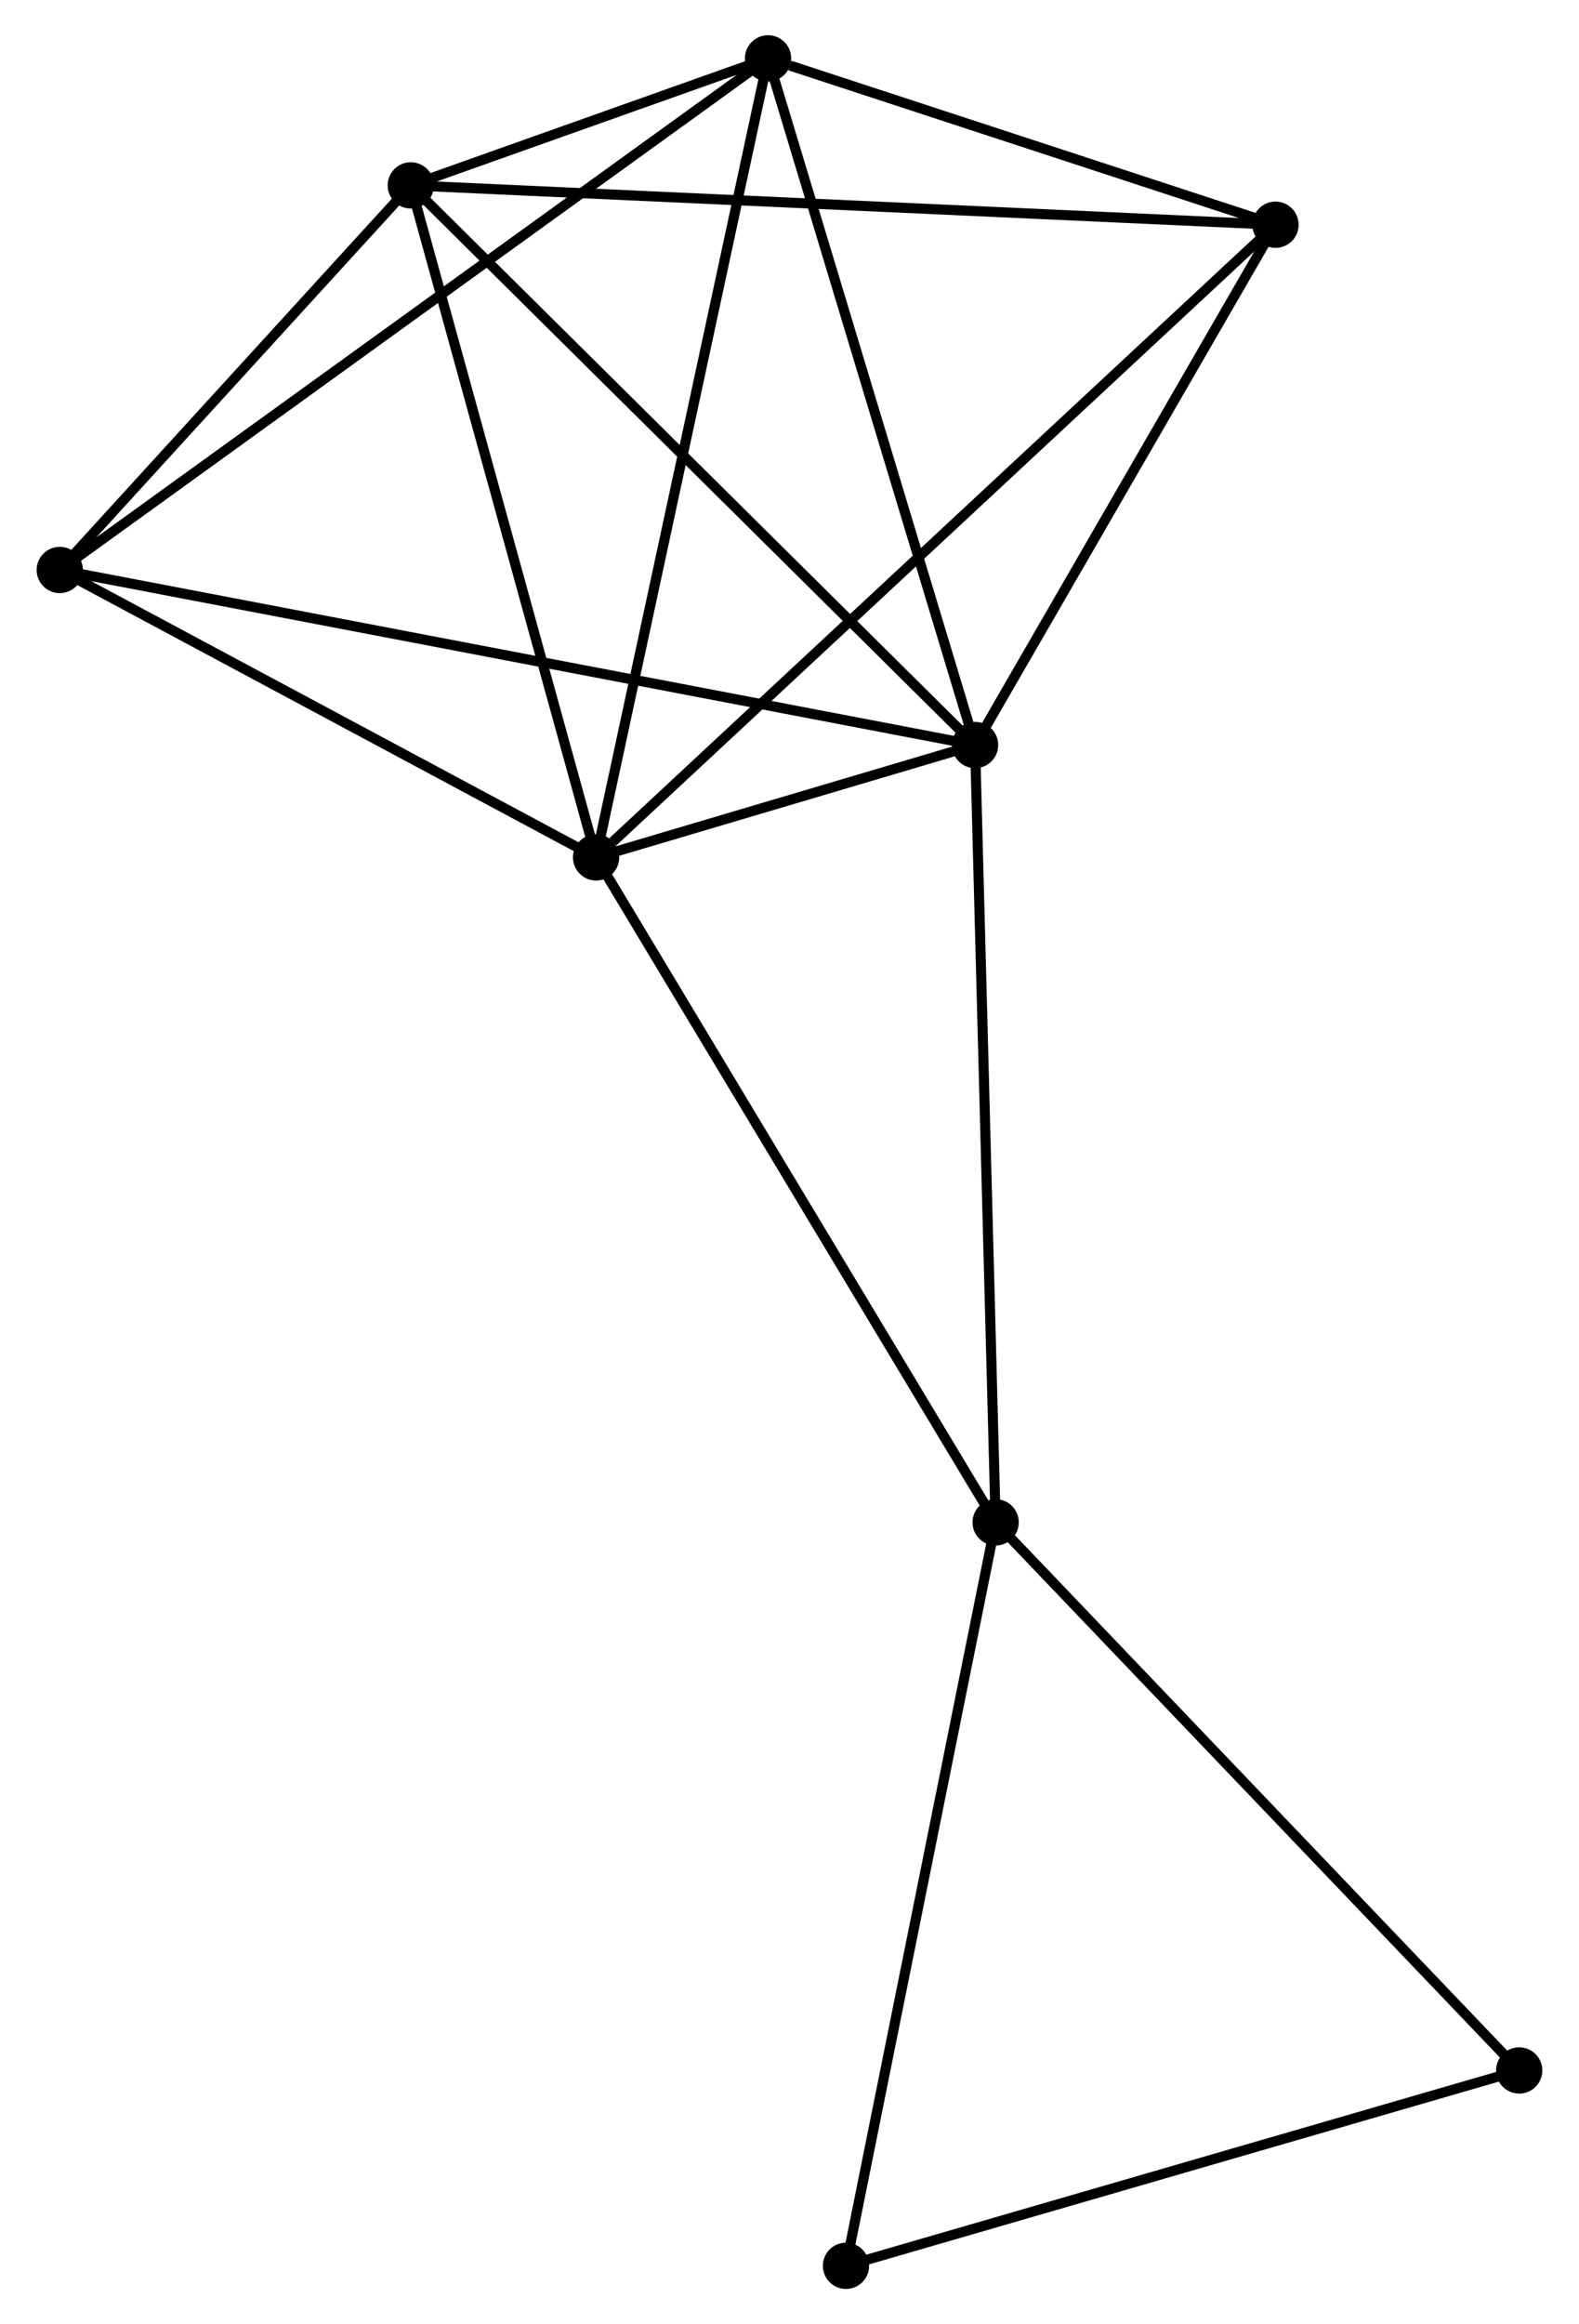 <?xml version="1.0" encoding="UTF-8" standalone="no"?>
<!DOCTYPE svg PUBLIC "-//W3C//DTD SVG 1.1//EN"
 "http://www.w3.org/Graphics/SVG/1.1/DTD/svg11.dtd">
<!-- Generated by graphviz version 2.36.0 (20140111.2315)
 -->
<!-- Title: %3 Pages: 1 -->
<svg width="157pt" height="231pt"
 viewBox="0.00 0.00 156.71 230.99" xmlns="http://www.w3.org/2000/svg" xmlns:xlink="http://www.w3.org/1999/xlink">
<g id="graph0" class="graph" transform="scale(1 1) rotate(0) translate(4 226.987)">
<title>%3</title>
<!-- 0 -->
<g id="node1" class="node"><title>0</title>
<ellipse fill="black" stroke="black" cx="55.126" cy="-141.775" rx="1.8" ry="1.8"/>
</g>
<!-- 1 -->
<g id="node2" class="node"><title>1</title>
<ellipse fill="black" stroke="black" cx="92.807" cy="-152.943" rx="1.8" ry="1.8"/>
</g>
<!-- 0&#45;&#45;1 -->
<g id="edge1" class="edge"><title>0&#45;&#45;1</title>
<path fill="none" stroke="black" d="M57.152,-142.375C63.756,-144.333 84.599,-150.511 90.951,-152.393"/>
</g>
<!-- 2 -->
<g id="node3" class="node"><title>2</title>
<ellipse fill="black" stroke="black" cx="36.702" cy="-208.563" rx="1.8" ry="1.8"/>
</g>
<!-- 0&#45;&#45;2 -->
<g id="edge2" class="edge"><title>0&#45;&#45;2</title>
<path fill="none" stroke="black" d="M54.594,-143.702C51.904,-153.455 39.813,-197.284 37.201,-206.755"/>
</g>
<!-- 3 -->
<g id="node4" class="node"><title>3</title>
<ellipse fill="black" stroke="black" cx="72.222" cy="-221.187" rx="1.8" ry="1.8"/>
</g>
<!-- 0&#45;&#45;3 -->
<g id="edge3" class="edge"><title>0&#45;&#45;3</title>
<path fill="none" stroke="black" d="M55.548,-143.738C57.914,-154.725 69.487,-208.485 71.814,-219.292"/>
</g>
<!-- 4 -->
<g id="node5" class="node"><title>4</title>
<ellipse fill="black" stroke="black" cx="122.677" cy="-204.652" rx="1.8" ry="1.8"/>
</g>
<!-- 0&#45;&#45;4 -->
<g id="edge4" class="edge"><title>0&#45;&#45;4</title>
<path fill="none" stroke="black" d="M56.796,-143.329C66.223,-152.104 112.671,-195.338 121.297,-203.367"/>
</g>
<!-- 5 -->
<g id="node6" class="node"><title>5</title>
<ellipse fill="black" stroke="black" cx="1.8" cy="-170.34" rx="1.8" ry="1.8"/>
</g>
<!-- 0&#45;&#45;5 -->
<g id="edge5" class="edge"><title>0&#45;&#45;5</title>
<path fill="none" stroke="black" d="M53.352,-142.725C45.255,-147.062 11.858,-164.952 3.636,-169.357"/>
</g>
<!-- 6 -->
<g id="node7" class="node"><title>6</title>
<ellipse fill="black" stroke="black" cx="94.851" cy="-75.69" rx="1.8" ry="1.8"/>
</g>
<!-- 0&#45;&#45;6 -->
<g id="edge6" class="edge"><title>0&#45;&#45;6</title>
<path fill="none" stroke="black" d="M56.108,-140.141C61.556,-131.078 88.031,-87.035 93.757,-77.51"/>
</g>
<!-- 1&#45;&#45;2 -->
<g id="edge7" class="edge"><title>1&#45;&#45;2</title>
<path fill="none" stroke="black" d="M91.42,-154.318C83.725,-161.946 46.334,-199.015 38.246,-207.032"/>
</g>
<!-- 1&#45;&#45;3 -->
<g id="edge8" class="edge"><title>1&#45;&#45;3</title>
<path fill="none" stroke="black" d="M92.213,-154.912C89.207,-164.878 75.698,-209.662 72.779,-219.339"/>
</g>
<!-- 1&#45;&#45;4 -->
<g id="edge9" class="edge"><title>1&#45;&#45;4</title>
<path fill="none" stroke="black" d="M93.801,-154.664C98.336,-162.515 117.043,-194.899 121.649,-202.872"/>
</g>
<!-- 1&#45;&#45;5 -->
<g id="edge10" class="edge"><title>1&#45;&#45;5</title>
<path fill="none" stroke="black" d="M90.906,-153.307C79.062,-155.571 15.504,-167.72 3.69,-169.978"/>
</g>
<!-- 1&#45;&#45;6 -->
<g id="edge11" class="edge"><title>1&#45;&#45;6</title>
<path fill="none" stroke="black" d="M92.858,-151.034C93.14,-140.346 94.524,-88.046 94.802,-77.533"/>
</g>
<!-- 2&#45;&#45;3 -->
<g id="edge12" class="edge"><title>2&#45;&#45;3</title>
<path fill="none" stroke="black" d="M38.612,-209.242C44.837,-211.454 64.484,-218.437 70.472,-220.565"/>
</g>
<!-- 2&#45;&#45;4 -->
<g id="edge13" class="edge"><title>2&#45;&#45;4</title>
<path fill="none" stroke="black" d="M38.827,-208.466C50.722,-207.925 108.926,-205.277 120.626,-204.745"/>
</g>
<!-- 2&#45;&#45;5 -->
<g id="edge14" class="edge"><title>2&#45;&#45;5</title>
<path fill="none" stroke="black" d="M35.202,-206.921C29.461,-200.633 8.919,-178.136 3.255,-171.934"/>
</g>
<!-- 3&#45;&#45;4 -->
<g id="edge15" class="edge"><title>3&#45;&#45;4</title>
<path fill="none" stroke="black" d="M74.39,-220.476C82.689,-217.756 112.385,-208.025 120.573,-205.341"/>
</g>
<!-- 3&#45;&#45;5 -->
<g id="edge16" class="edge"><title>3&#45;&#45;5</title>
<path fill="none" stroke="black" d="M70.751,-220.125C61.586,-213.507 12.404,-177.996 3.263,-171.396"/>
</g>
<!-- 7 -->
<g id="node8" class="node"><title>7</title>
<ellipse fill="black" stroke="black" cx="146.906" cy="-21.216" rx="1.8" ry="1.8"/>
</g>
<!-- 6&#45;&#45;7 -->
<g id="edge17" class="edge"><title>6&#45;&#45;7</title>
<path fill="none" stroke="black" d="M96.138,-74.344C103.277,-66.873 137.97,-30.568 145.474,-22.715"/>
</g>
<!-- 8 -->
<g id="node9" class="node"><title>8</title>
<ellipse fill="black" stroke="black" cx="79.971" cy="-1.8" rx="1.8" ry="1.8"/>
</g>
<!-- 6&#45;&#45;8 -->
<g id="edge18" class="edge"><title>6&#45;&#45;8</title>
<path fill="none" stroke="black" d="M94.483,-73.864C92.442,-63.73 82.526,-14.485 80.381,-3.834"/>
</g>
<!-- 7&#45;&#45;8 -->
<g id="edge19" class="edge"><title>7&#45;&#45;8</title>
<path fill="none" stroke="black" d="M144.975,-20.656C135.201,-17.821 91.275,-5.079 81.783,-2.326"/>
</g>
</g>
</svg>
